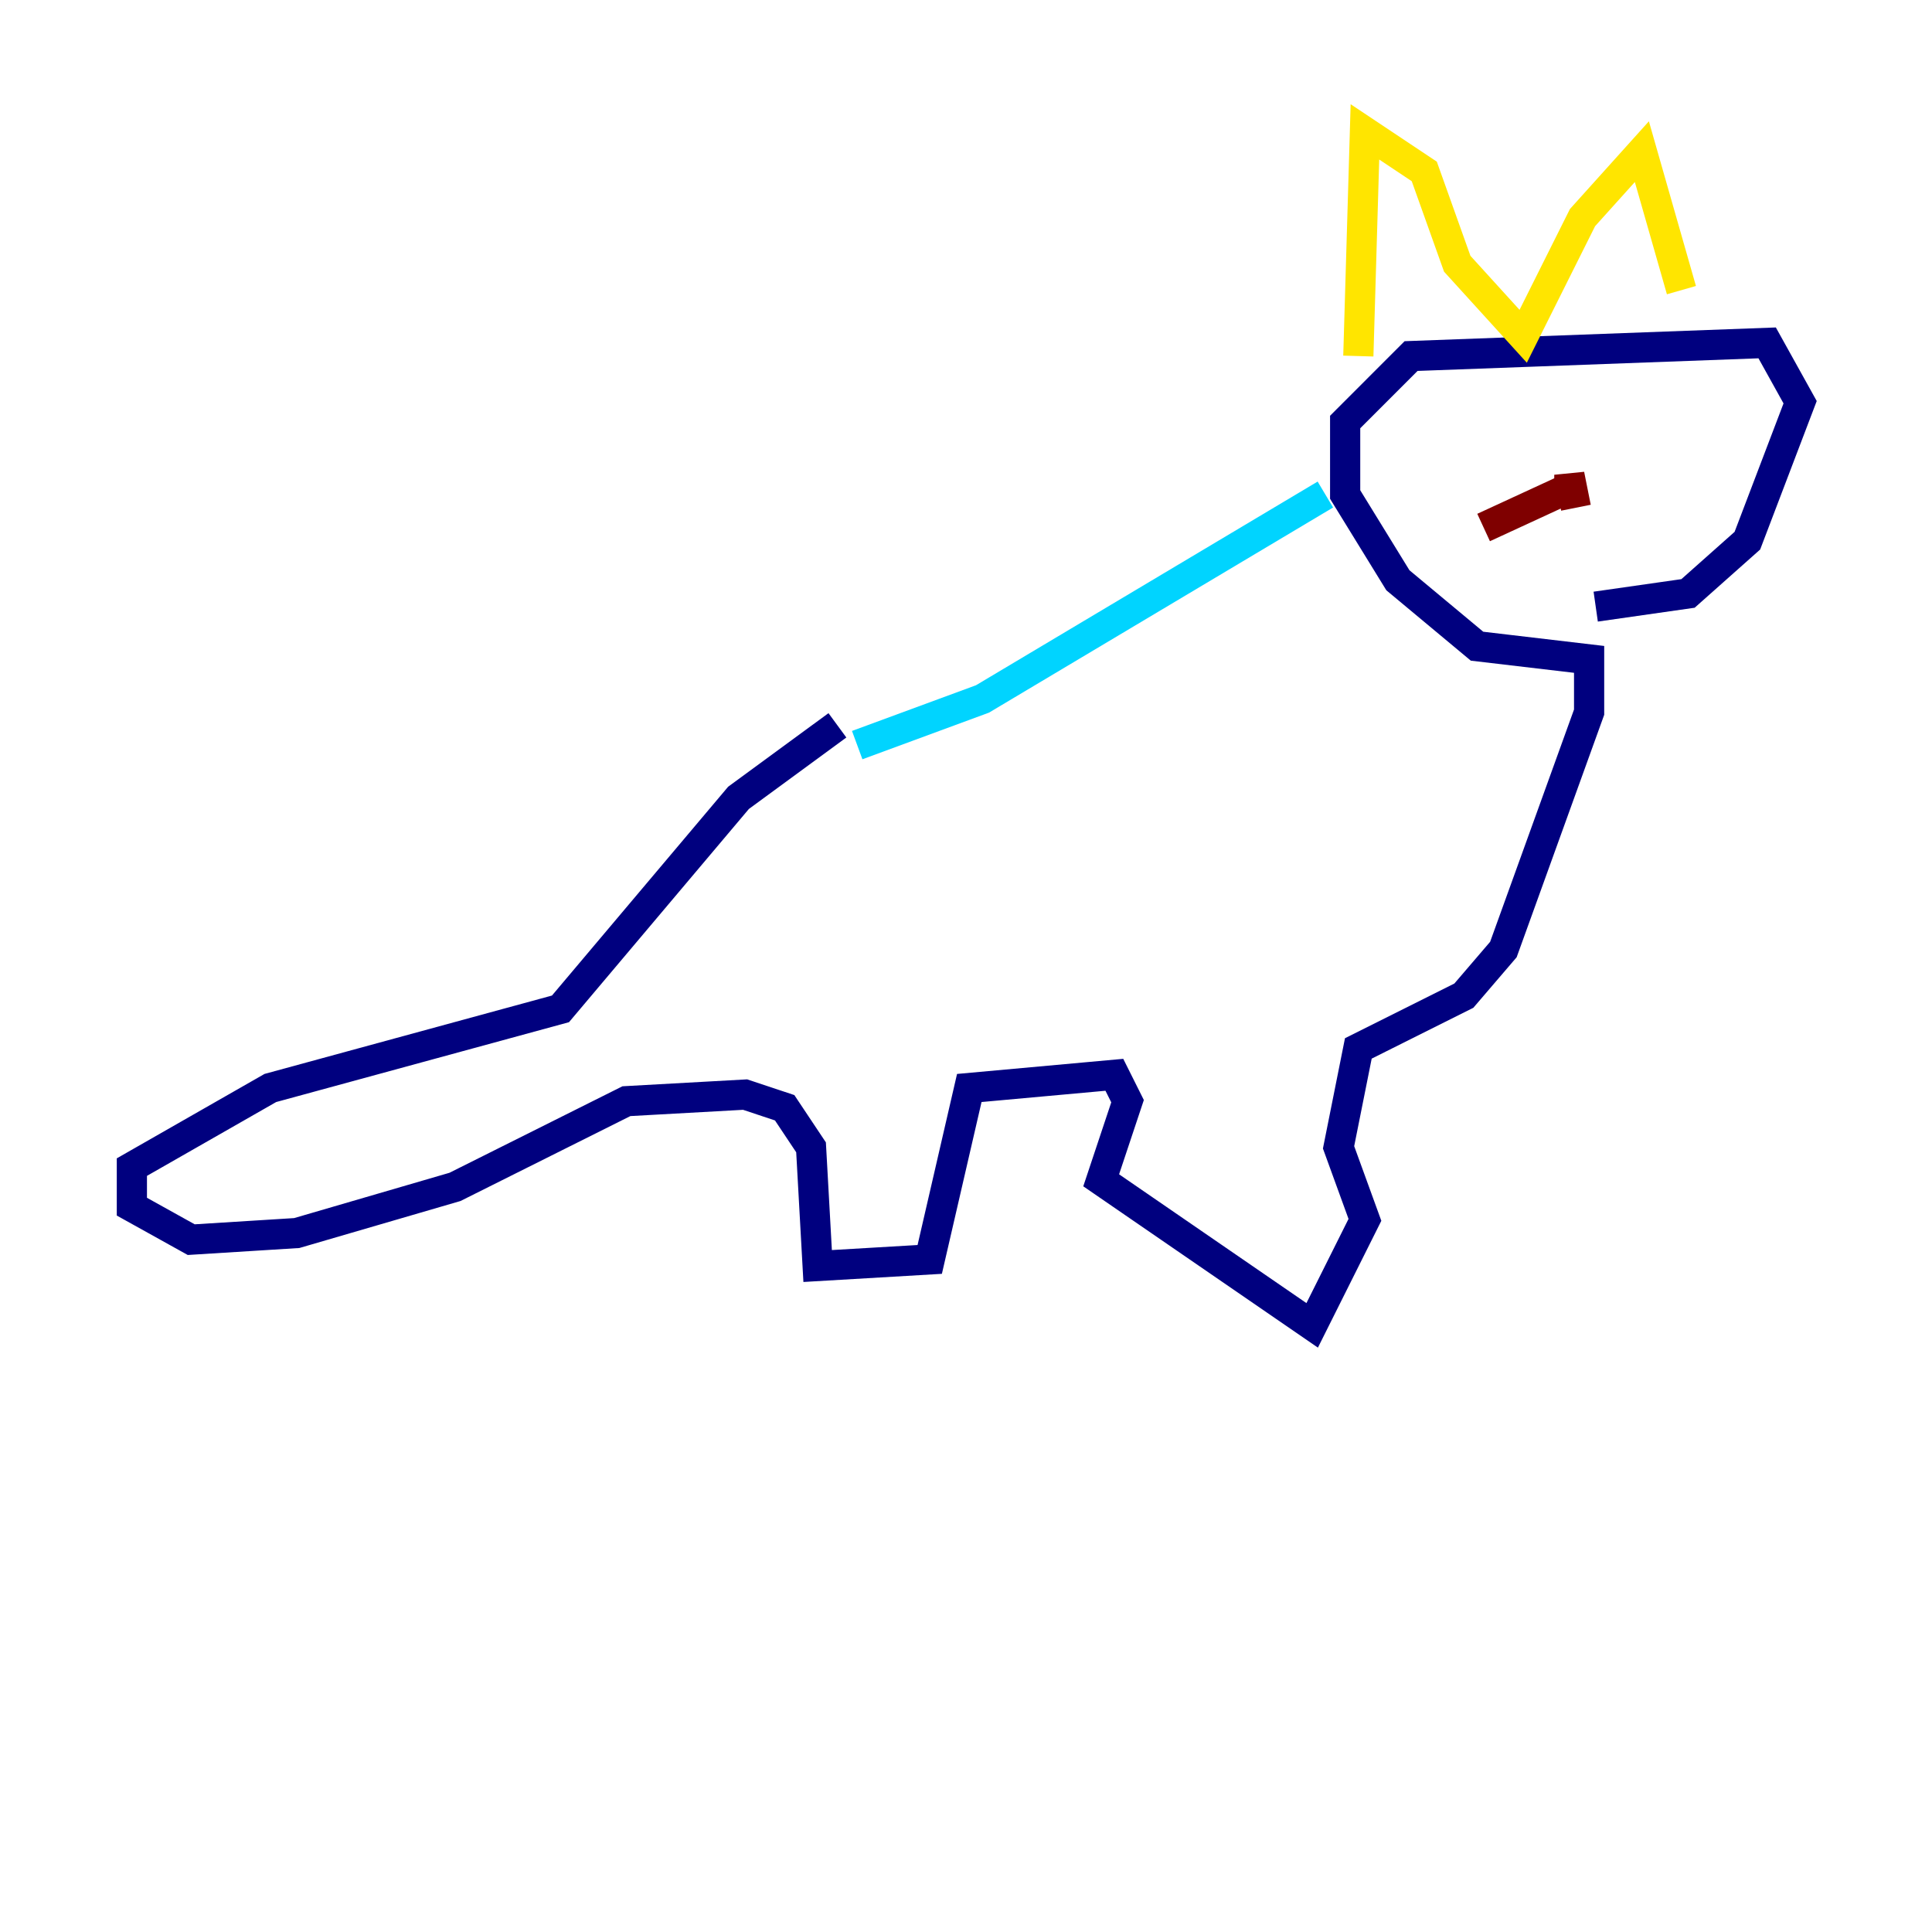 <?xml version="1.0" encoding="utf-8" ?>
<svg baseProfile="tiny" height="128" version="1.2" viewBox="0,0,128,128" width="128" xmlns="http://www.w3.org/2000/svg" xmlns:ev="http://www.w3.org/2001/xml-events" xmlns:xlink="http://www.w3.org/1999/xlink"><defs /><polyline fill="none" points="55.481,48.055 48.928,52.86 37.133,66.84 17.911,72.082 8.737,77.324 8.737,79.945 12.669,82.13 19.659,81.693 30.143,78.635 41.502,72.956 49.365,72.519 51.986,73.392 53.734,76.014 54.171,83.877 61.597,83.44 64.218,72.082 73.829,71.208 74.703,72.956 72.956,78.198 86.935,87.809 90.43,80.819 88.683,76.014 89.993,69.461 96.983,65.966 99.604,62.908 105.283,47.181 105.283,43.686 97.857,42.812 92.614,38.444 89.12,32.764 89.12,27.959 93.488,23.59 117.079,22.717 119.263,26.648 115.768,35.822 111.836,39.317 105.72,40.191" stroke="#00007f" stroke-width="2" /><polyline fill="none" points="56.792,49.365 65.092,46.307 87.809,32.764" stroke="#00d4ff" stroke-width="2" /><polyline fill="none" points="89.993,23.59 90.43,8.737 94.362,11.358 96.546,17.474 100.915,22.28 104.846,14.416 108.778,10.048 111.399,19.222" stroke="#ffe500" stroke-width="2" /><polyline fill="none" points="104.41,33.638 103.973,31.454 103.973,32.328 98.293,34.949" stroke="#7f0000" stroke-width="2" /></svg>